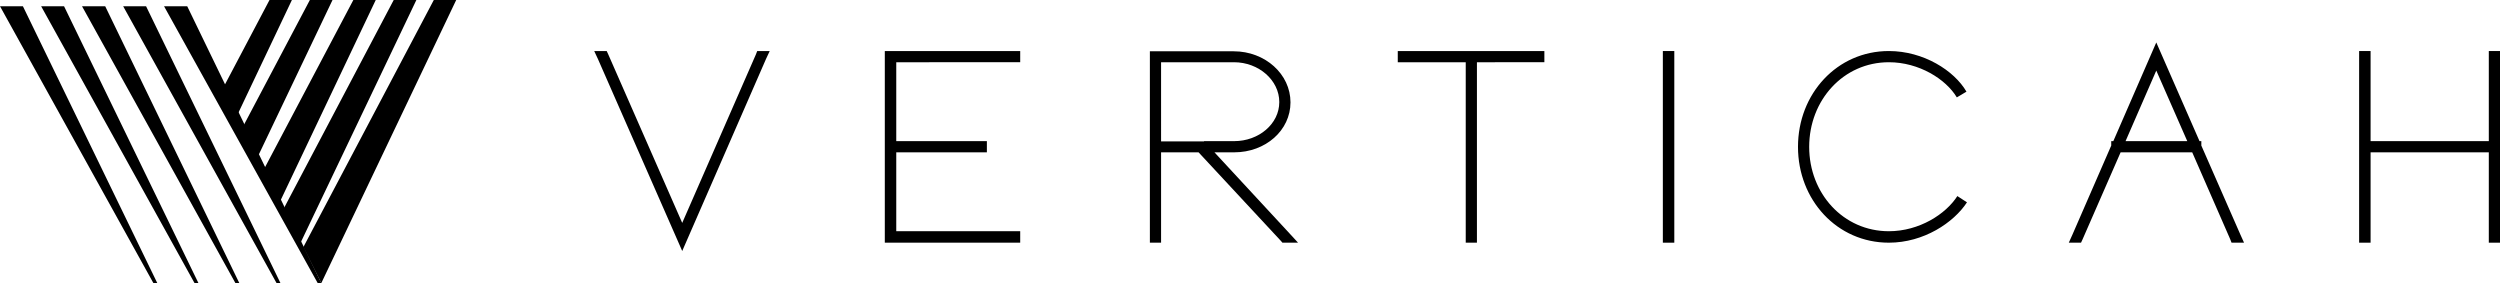 <svg xmlns="http://www.w3.org/2000/svg" viewBox="0 0 960.1 108.7"><g id="Layer_2" data-name="Layer 2"><g id="Layer_1-2" data-name="Layer 1"><polygon points="0 2.4 8.8 2.4 60.4 108.7 58.9 108.7 0 2.4"/><polygon points="15.8 2.4 24.6 2.4 76.2 108.7 74.7 108.7 15.8 2.4"/><polygon points="31.5 2.4 40.4 2.4 91.9 108.7 90.4 108.7 31.5 2.4"/><polygon points="47.3 2.4 56.1 2.4 107.7 108.7 106.2 108.7 47.3 2.4"/><polygon points="63 2.4 71.9 2.4 123.4 108.7 122 108.7 63 2.4"/><polygon points="166.6 0 116.5 94.9 123.4 108.7 175.2 0 166.6 0"/><polygon points="159.9 0 151.2 0 108.7 80.6 115.3 93.5 159.9 0"/><polygon points="144.3 0 135.7 0 101 65.7 107.3 77.9 144.3 0"/><polygon points="127.7 0 119 0 92.8 49.6 98.6 61 127.7 0"/><polygon points="112.1 0 103.5 0 85.2 34.7 90.6 45.3 112.1 0"/><path d="M229.6,22.6l-1.4-3H233l.6,1.3L262,85.6l28.3-64.7.5-1.3h4.8l-1.4,3L262,96.4Z"/><path d="M389.6,19.6h2.2v4.3H344.2V54.2H379v4.3H344.2V88.8h47.6v4.4h-52V19.6h49.8Z"/><path d="M460.3,58.5H445.9V93.2h-4.3V58.5h0V19.7h32.2c12.1,0,21.8,8.8,21.8,19.6S486,58.5,474,58.5h-7.6l28.7,31,3.4,3.7h-6l-.6-.7Zm2.1-4.3H474c9.4,0,17.3-6.6,17.3-15s-7.9-15.3-17.4-15.3h-28V54.3h16.5Z"/><path d="M567.2,19.6h25.9v4.3H567.2V93.2h-4.3V23.9H536.8V19.6h30.4Z"/><path d="M638.6,21.7V19.6H643V93.2h-4.4V21.7Z"/><path d="M751.7,75.3l3.7,2.4c-5.1,7.8-16.6,15.5-30,15.5-19.9,0-34.9-16.4-34.9-36.8s15-36.8,34.9-36.8c13.3,0,25.1,7.5,29.8,15.6l-3.7,2.2c-4.2-7-14.5-13.5-26.1-13.5-17.5,0-30.6,14.6-30.6,32.5s13.1,32.4,30.6,32.4C737.1,88.8,747.3,82.2,751.7,75.3Z"/><path d="M811.6,54.2l16.5-37.9,16.6,37.9h.7v1.7l15,34.2,1.4,3.1H857l-.5-1.3L841.9,58.5H814.4L799.8,91.9l-.6,1.3h-4.7l1.4-3.1,14.9-34.2V54.2Zm28.4,0L828.1,27.1,816.3,54.2Z"/><path d="M960.1,58.5V93.2h-4.3V58.5H910.4V93.2H906V19.6h4.4V54.2h45.4V19.6h4.3V58.5Z"/></g></g></svg>